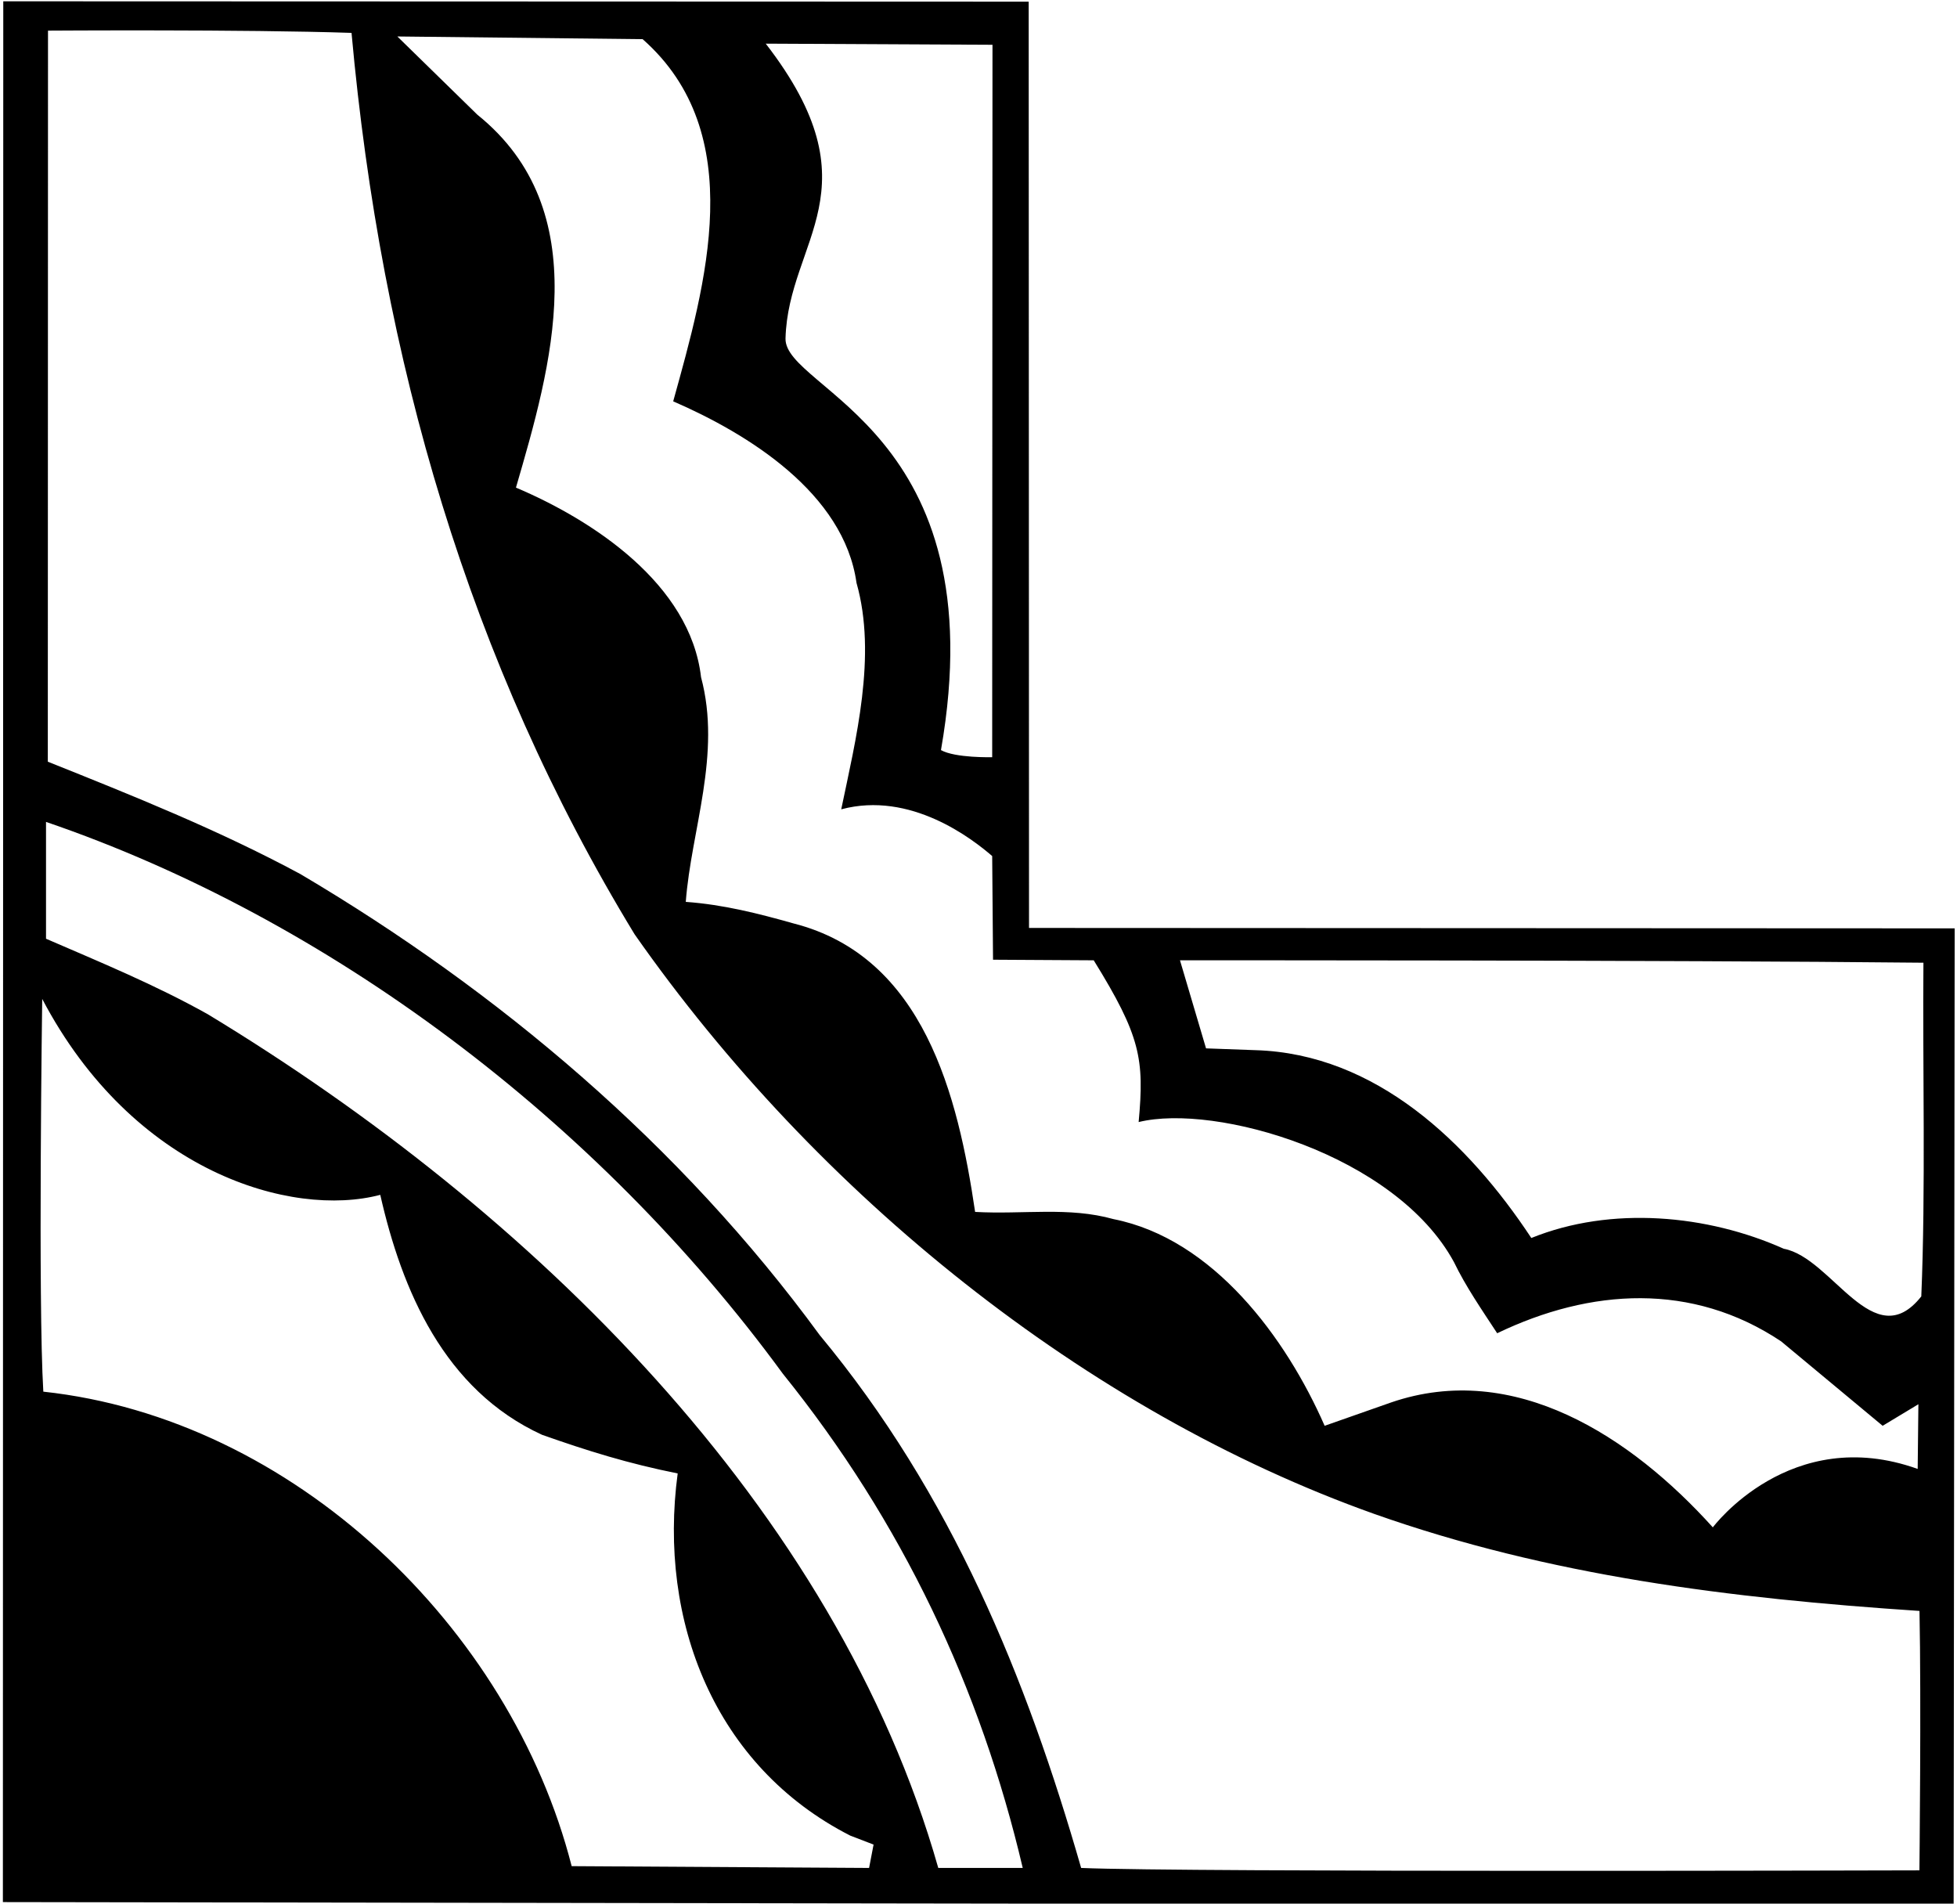 <?xml version="1.0" encoding="UTF-8"?>
<svg xmlns="http://www.w3.org/2000/svg" xmlns:xlink="http://www.w3.org/1999/xlink" width="511pt" height="497pt" viewBox="0 0 511 497" version="1.1">
<g id="surface1">
<path style=" stroke:none;fill-rule:nonzero;fill:rgb(0%,0%,0%);fill-opacity:1;" d="M 268.691 242.27 L 268.605 0.434 L 0.855 0.34 L 0.754 496.602 C 0.754 496.602 444.426 497.305 510.121 497.305 L 510.391 242.379 Z M 259.152 11.691 L 259.074 197.691 C 259.074 197.691 249.453 197.945 245.699 195.836 C 260.297 112.441 204.746 101.852 205.109 88.355 C 205.809 62.613 229.266 49.305 199.949 11.398 Z M 167.805 10.227 C 195.727 34.863 184.23 74.277 175.781 104.781 C 195.258 113.227 220.359 128.715 223.645 152.176 C 229.043 171.18 223.41 193.234 219.656 211.301 C 237.773 206.445 253.91 219.043 259.074 223.5 L 259.293 250.566 L 285.586 250.719 C 297.828 270.504 298.828 276.508 297.316 292.949 C 317.348 288.02 364.422 301.395 379.672 329.551 C 382.723 335.887 386.941 341.984 390.934 348.086 C 415.332 336.355 441.848 334.711 465.07 350.199 L 491.586 372.25 L 500.918 366.621 L 500.734 383.512 C 467.48 371.594 447.242 398.766 447.242 398.766 C 425.891 375.066 395.391 355.125 363.246 366.152 L 345.883 372.25 C 335.797 349.258 316.789 323.449 290.746 318.289 C 279.016 315.004 267.285 317.113 254.617 316.41 C 250.156 286.145 241.242 249.777 207.223 241.098 C 198.07 238.516 188.922 236.172 179.066 235.465 C 180.477 216.695 188.453 196.988 183.055 176.812 C 180.238 152.41 154.664 135.75 134.723 127.305 C 143.871 95.863 155.84 55.039 124.637 29.938 L 103.754 9.523 Z M 226.93 487.688 L 149.27 487.219 C 133.316 424.809 76.535 370.375 11.312 363.336 C 9.902 339.875 11.023 260.805 11.023 260.805 C 34.805 306.035 76.129 318.047 99.293 311.953 C 104.926 336.824 115.953 362.867 141.527 374.598 C 153.492 378.82 164.051 382.105 176.953 384.688 C 171.793 423.164 186.574 461.176 222.004 479.242 L 228.102 481.586 Z M 244.996 487.688 C 218.25 393.605 138.715 315.941 54.246 264.793 C 40.406 257.051 26.094 251.188 12.016 245.086 L 12.016 214.586 C 85.453 239.688 155.84 292.246 204.406 358.645 C 235.609 397.355 256.023 440.762 267.051 487.688 C 259.777 487.688 252.27 487.688 244.996 487.688 Z M 501.188 488.316 C 501.188 488.316 309.047 488.859 282.301 487.688 C 267.988 437.945 248.516 390.086 214.023 348.555 C 177.66 298.812 130.031 258.695 78.414 228.191 C 57.062 216.695 34.773 207.781 12.484 198.863 L 12.535 7.996 C 12.535 7.996 64.102 7.645 91.789 8.586 C 99.531 93.988 122.523 173.055 165.695 243.914 C 213.32 311.953 283.711 368.496 358.789 395.242 C 404.539 411.434 451.699 417.301 501.207 420.586 C 501.676 443.812 501.188 488.316 501.188 488.316 Z M 501.676 338.469 C 489.238 354.184 478.445 328.375 465.777 326.031 C 445.832 317.113 420.73 314.77 399.848 323.219 C 383.426 298.344 359.258 275.117 327.816 274.18 L 314.914 273.711 L 308.109 250.719 C 308.109 250.719 435.836 250.645 502.234 251.348 C 501.996 277.859 502.848 310.777 501.676 338.469 "/>
</g>
</svg>
